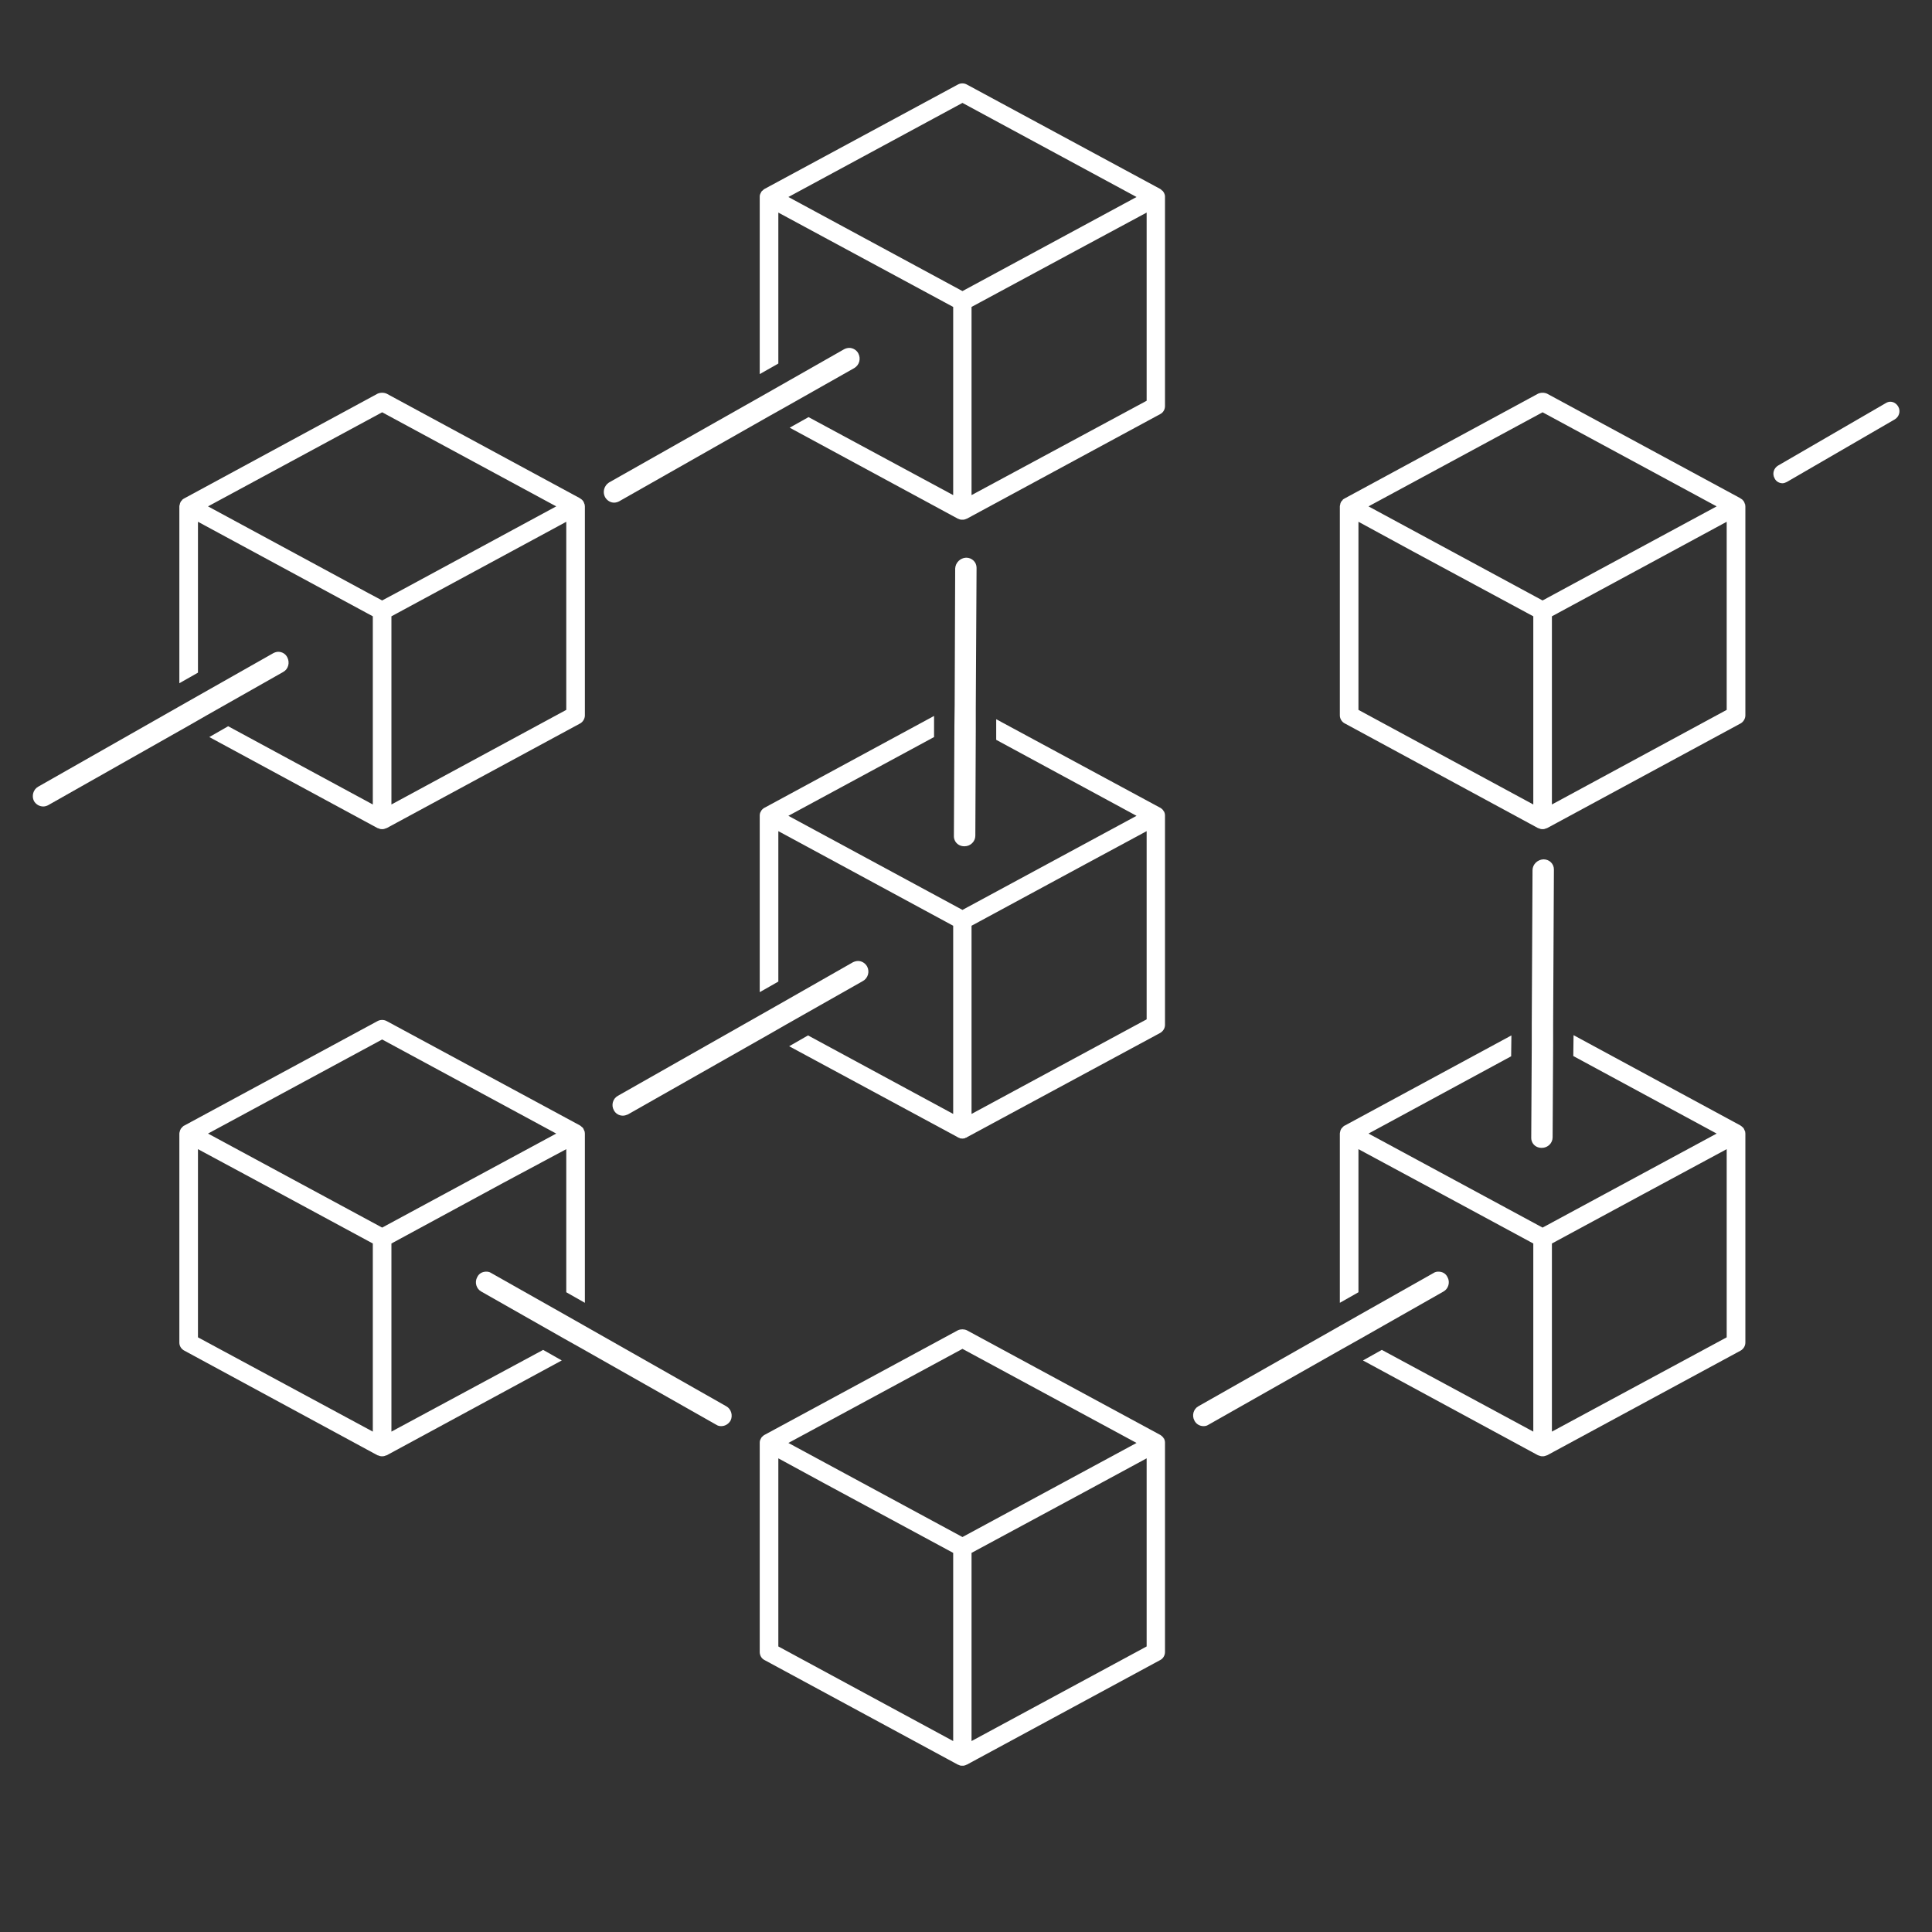 <svg xmlns="http://www.w3.org/2000/svg" xmlns:xlink="http://www.w3.org/1999/xlink" width="40" zoomAndPan="magnify" viewBox="0 0 30 30" height="40" preserveAspectRatio="xMidYMid meet" version="1.0"><rect x="0" y="0" width="30" height="30" fill="#333333" stroke="none"/><defs><clipPath id="da02f019c9"><path d="M 27 6 L 29.516 6 L 29.516 8 L 27 8 Z M 27 6 " clip-rule="nonzero"/></clipPath><clipPath id="54aec7f57c"><path d="M 11 1.289 L 19 1.289 L 19 9 L 11 9 Z M 11 1.289 " clip-rule="nonzero"/></clipPath><clipPath id="9d10612f78"><path d="M 11 20 L 19 20 L 19 27.418 L 11 27.418 Z M 11 20 " clip-rule="nonzero"/></clipPath><clipPath id="31871cfe6a"><path d="M 0.484 10 L 5 10 L 5 13 L 0.484 13 Z M 0.484 10 " clip-rule="nonzero"/></clipPath></defs><g clip-path="url(#da02f019c9)"><path fill="#ffffff" d="M 29.477 6.316 C 29.449 6.266 29.402 6.238 29.352 6.238 C 29.328 6.238 29.305 6.246 29.285 6.258 L 27.609 7.23 C 27.543 7.27 27.516 7.355 27.555 7.426 C 27.578 7.477 27.629 7.504 27.68 7.504 C 27.699 7.504 27.723 7.496 27.746 7.484 L 29.422 6.512 C 29.488 6.473 29.516 6.387 29.477 6.316 " fill-opacity="1" fill-rule="nonzero"/></g><g clip-path="url(#54aec7f57c)"><path fill="#ffffff" d="M 17.805 6.223 L 15.086 7.688 L 15.086 4.766 L 16.781 3.852 L 17.805 3.301 Z M 14.945 4.52 L 12.242 3.059 L 14.945 1.598 L 17.648 3.059 Z M 18.086 3.023 C 18.082 3.012 18.078 3 18.074 2.992 C 18.07 2.988 18.07 2.988 18.07 2.988 C 18.066 2.98 18.059 2.969 18.051 2.961 C 18.051 2.961 18.051 2.961 18.047 2.961 C 18.039 2.953 18.031 2.945 18.023 2.938 C 18.023 2.938 18.02 2.938 18.02 2.938 C 18.02 2.938 18.016 2.934 18.016 2.934 L 15.012 1.312 C 14.969 1.289 14.918 1.289 14.875 1.312 L 11.871 2.934 C 11.871 2.934 11.871 2.938 11.867 2.938 C 11.867 2.938 11.867 2.938 11.863 2.938 C 11.855 2.945 11.848 2.953 11.84 2.961 C 11.836 2.961 11.836 2.961 11.836 2.961 C 11.828 2.969 11.82 2.98 11.816 2.988 C 11.816 2.988 11.816 2.988 11.816 2.992 C 11.809 3 11.805 3.012 11.801 3.023 C 11.797 3.035 11.797 3.047 11.797 3.059 L 11.797 5.809 L 12.086 5.645 L 12.086 3.301 L 12.816 3.695 L 14.801 4.766 L 14.801 7.688 L 12.555 6.477 L 12.262 6.641 L 14.875 8.055 C 14.875 8.055 14.879 8.055 14.879 8.055 C 14.883 8.059 14.891 8.059 14.895 8.062 C 14.898 8.062 14.902 8.066 14.906 8.066 C 14.918 8.07 14.93 8.07 14.945 8.07 C 14.957 8.07 14.969 8.07 14.98 8.066 C 14.984 8.066 14.988 8.062 14.992 8.062 C 14.996 8.059 15.004 8.059 15.008 8.055 C 15.008 8.055 15.012 8.055 15.012 8.055 L 18.016 6.43 C 18.062 6.406 18.09 6.359 18.09 6.305 L 18.09 3.059 C 18.09 3.047 18.09 3.035 18.086 3.023 " fill-opacity="1" fill-rule="nonzero"/></g><path fill="#ffffff" d="M 5.934 6.402 L 8.637 7.863 L 6.188 9.188 L 5.934 9.324 L 5.73 9.215 L 3.23 7.863 Z M 8.793 11.023 L 6.078 12.492 L 6.078 9.57 L 8.57 8.223 L 8.793 8.102 Z M 3.074 8.102 L 5.789 9.57 L 5.789 12.492 L 3.543 11.277 L 3.25 11.445 L 5.863 12.859 C 5.867 12.859 5.867 12.859 5.867 12.859 C 5.875 12.863 5.879 12.863 5.887 12.867 C 5.891 12.867 5.895 12.867 5.898 12.871 C 5.91 12.875 5.922 12.875 5.934 12.875 C 5.945 12.875 5.957 12.875 5.969 12.871 C 5.973 12.867 5.977 12.867 5.98 12.867 C 5.988 12.863 5.992 12.863 6 12.859 C 6 12.859 6 12.859 6.004 12.859 L 9.008 11.234 C 9.051 11.211 9.082 11.16 9.082 11.109 L 9.082 7.863 C 9.082 7.852 9.078 7.84 9.078 7.828 C 9.074 7.828 9.074 7.828 9.074 7.828 C 9.074 7.816 9.066 7.805 9.062 7.793 C 9.055 7.781 9.051 7.773 9.043 7.766 C 9.039 7.766 9.039 7.766 9.039 7.762 C 9.031 7.754 9.023 7.75 9.012 7.742 C 9.012 7.742 9.008 7.742 9.008 7.742 C 9.008 7.738 9.008 7.738 9.008 7.738 L 6.004 6.113 C 5.961 6.094 5.906 6.094 5.863 6.113 L 2.863 7.738 C 2.859 7.738 2.859 7.738 2.859 7.742 C 2.859 7.742 2.855 7.742 2.855 7.742 C 2.844 7.75 2.836 7.754 2.828 7.762 C 2.828 7.766 2.828 7.766 2.828 7.766 C 2.82 7.773 2.812 7.781 2.805 7.793 C 2.801 7.805 2.793 7.816 2.793 7.828 C 2.789 7.84 2.785 7.852 2.785 7.863 L 2.785 10.609 L 3.074 10.445 L 3.074 8.102 " fill-opacity="1" fill-rule="nonzero"/><path fill="#ffffff" d="M 5.934 19.062 L 3.23 17.602 L 5.934 16.141 L 8.637 17.602 Z M 5.789 22.23 L 3.074 20.766 L 3.074 17.844 L 3.938 18.309 L 5.789 19.309 Z M 6.078 22.23 L 6.078 19.309 L 7.816 18.367 L 8.793 17.844 L 8.793 20.066 L 9.082 20.23 L 9.082 17.602 C 9.082 17.59 9.078 17.578 9.078 17.566 C 9.074 17.566 9.074 17.566 9.074 17.566 C 9.074 17.555 9.066 17.543 9.062 17.535 C 9.062 17.531 9.062 17.531 9.062 17.531 C 9.055 17.523 9.051 17.512 9.043 17.504 C 9.039 17.504 9.039 17.504 9.039 17.504 C 9.031 17.496 9.023 17.488 9.012 17.48 C 9.012 17.48 9.008 17.48 9.008 17.48 C 9.008 17.48 9.008 17.477 9.008 17.477 L 6.004 15.855 C 5.961 15.832 5.906 15.832 5.863 15.855 L 2.863 17.477 C 2.859 17.477 2.859 17.48 2.859 17.48 C 2.859 17.48 2.859 17.48 2.855 17.48 C 2.844 17.488 2.836 17.496 2.828 17.504 C 2.82 17.512 2.812 17.523 2.805 17.531 C 2.805 17.531 2.805 17.531 2.805 17.535 C 2.801 17.543 2.793 17.555 2.793 17.566 C 2.789 17.578 2.785 17.59 2.785 17.602 L 2.785 20.848 C 2.785 20.902 2.816 20.949 2.863 20.973 L 5.863 22.598 C 5.867 22.598 5.867 22.598 5.867 22.598 C 5.875 22.602 5.879 22.602 5.887 22.605 C 5.891 22.605 5.895 22.609 5.898 22.609 C 5.91 22.613 5.922 22.613 5.934 22.613 C 5.945 22.613 5.957 22.613 5.969 22.609 C 5.973 22.609 5.977 22.605 5.98 22.605 C 5.988 22.602 5.992 22.602 6 22.598 C 6 22.598 6 22.598 6.004 22.598 L 8.723 21.125 L 8.434 20.961 L 6.078 22.23 " fill-opacity="1" fill-rule="nonzero"/><path fill="#ffffff" d="M 17.805 15.828 L 15.086 17.297 L 15.086 14.375 L 16.863 13.414 L 17.805 12.906 Z M 18.086 12.629 C 18.082 12.617 18.078 12.609 18.074 12.598 C 18.07 12.598 18.07 12.598 18.07 12.598 C 18.066 12.586 18.059 12.578 18.051 12.57 C 18.051 12.57 18.051 12.566 18.047 12.566 C 18.039 12.559 18.031 12.551 18.023 12.547 C 18.023 12.547 18.02 12.547 18.02 12.543 C 18.02 12.543 18.016 12.543 18.016 12.543 L 15.469 11.168 L 15.469 11.488 L 17.648 12.668 L 14.945 14.129 L 12.242 12.668 L 14.504 11.445 L 14.504 11.117 L 11.871 12.543 C 11.871 12.543 11.871 12.543 11.867 12.543 C 11.867 12.547 11.867 12.547 11.863 12.547 C 11.855 12.551 11.848 12.559 11.84 12.566 C 11.836 12.566 11.836 12.57 11.836 12.57 C 11.828 12.578 11.82 12.586 11.816 12.598 C 11.809 12.609 11.805 12.617 11.801 12.629 C 11.801 12.629 11.801 12.633 11.801 12.633 C 11.797 12.645 11.797 12.656 11.797 12.668 L 11.797 15.406 L 12.086 15.242 L 12.086 12.906 L 12.859 13.324 L 14.801 14.375 L 14.801 17.297 L 12.547 16.078 L 12.254 16.246 L 14.875 17.66 C 14.875 17.664 14.879 17.664 14.879 17.664 C 14.883 17.664 14.891 17.668 14.895 17.668 C 14.898 17.672 14.902 17.672 14.906 17.676 C 14.918 17.676 14.93 17.68 14.945 17.68 C 14.957 17.68 14.969 17.676 14.98 17.676 C 14.984 17.672 14.988 17.672 14.992 17.668 C 14.996 17.668 15.004 17.664 15.008 17.664 C 15.008 17.664 15.012 17.664 15.012 17.66 L 18.016 16.039 C 18.062 16.012 18.09 15.965 18.09 15.914 L 18.09 12.668 C 18.09 12.656 18.09 12.645 18.086 12.633 C 18.086 12.633 18.086 12.629 18.086 12.629 " fill-opacity="1" fill-rule="nonzero"/><g clip-path="url(#9d10612f78)"><path fill="#ffffff" d="M 17.805 25.566 L 15.086 27.035 L 15.086 24.113 L 16.809 23.184 L 17.805 22.645 Z M 14.945 23.867 L 12.242 22.406 L 14.945 20.945 L 17.648 22.406 Z M 14.801 27.035 L 12.086 25.566 L 12.086 22.645 L 12.781 23.023 L 14.801 24.113 Z M 18.086 22.367 C 18.082 22.359 18.078 22.348 18.074 22.336 C 18.07 22.336 18.07 22.336 18.07 22.336 C 18.066 22.324 18.059 22.316 18.051 22.309 C 18.051 22.309 18.051 22.309 18.047 22.305 C 18.039 22.297 18.031 22.293 18.023 22.285 C 18.023 22.285 18.02 22.285 18.02 22.285 C 18.02 22.281 18.016 22.281 18.016 22.281 L 15.012 20.656 C 14.969 20.637 14.918 20.637 14.875 20.656 L 11.871 22.281 C 11.871 22.281 11.871 22.281 11.867 22.285 C 11.867 22.285 11.867 22.285 11.863 22.285 C 11.855 22.293 11.848 22.297 11.84 22.305 C 11.836 22.309 11.836 22.309 11.836 22.309 C 11.828 22.316 11.82 22.324 11.816 22.336 C 11.809 22.348 11.805 22.359 11.801 22.367 C 11.801 22.371 11.801 22.371 11.801 22.371 C 11.797 22.383 11.797 22.395 11.797 22.406 L 11.797 25.652 C 11.797 25.703 11.824 25.754 11.871 25.777 L 14.875 27.402 C 14.875 27.402 14.879 27.402 14.879 27.402 C 14.883 27.406 14.891 27.406 14.895 27.41 C 14.898 27.41 14.902 27.41 14.906 27.414 C 14.918 27.418 14.93 27.418 14.945 27.418 C 14.957 27.418 14.969 27.418 14.98 27.414 C 14.984 27.41 14.988 27.41 14.992 27.41 C 14.996 27.406 15.004 27.406 15.008 27.402 C 15.008 27.402 15.012 27.402 15.012 27.402 L 18.016 25.777 C 18.062 25.754 18.09 25.703 18.09 25.652 L 18.09 22.406 C 18.09 22.395 18.09 22.383 18.086 22.371 C 18.086 22.371 18.086 22.371 18.086 22.367 " fill-opacity="1" fill-rule="nonzero"/></g><path fill="#ffffff" d="M 26.812 11.023 L 24.098 12.492 L 24.098 9.57 L 25.816 8.641 L 26.812 8.102 Z M 23.953 9.324 L 23.672 9.172 L 21.25 7.863 L 23.953 6.402 L 26.656 7.863 L 24.812 8.859 Z M 23.809 12.492 L 21.094 11.023 L 21.094 8.102 L 21.934 8.559 L 23.809 9.57 Z M 27.094 7.828 C 27.094 7.816 27.086 7.805 27.082 7.793 C 27.074 7.781 27.07 7.773 27.062 7.766 C 27.059 7.766 27.059 7.766 27.059 7.762 C 27.051 7.754 27.043 7.75 27.031 7.742 C 27.031 7.742 27.027 7.742 27.027 7.742 C 27.027 7.738 27.027 7.738 27.027 7.738 L 24.023 6.113 C 23.98 6.094 23.926 6.094 23.883 6.113 L 20.883 7.738 C 20.879 7.738 20.879 7.738 20.879 7.742 C 20.879 7.742 20.879 7.742 20.875 7.742 C 20.863 7.75 20.855 7.754 20.848 7.762 C 20.848 7.766 20.848 7.766 20.848 7.766 C 20.84 7.773 20.832 7.781 20.824 7.793 C 20.82 7.805 20.812 7.816 20.812 7.828 C 20.809 7.84 20.805 7.852 20.805 7.863 L 20.805 11.109 C 20.805 11.16 20.836 11.211 20.883 11.234 L 23.883 12.859 C 23.887 12.859 23.887 12.859 23.887 12.859 C 23.895 12.863 23.898 12.863 23.906 12.867 C 23.91 12.867 23.914 12.867 23.918 12.871 C 23.93 12.875 23.941 12.875 23.953 12.875 C 23.965 12.875 23.977 12.875 23.988 12.871 C 23.992 12.867 23.996 12.867 24 12.867 C 24.008 12.863 24.012 12.863 24.02 12.859 C 24.02 12.859 24.02 12.859 24.023 12.859 L 27.027 11.234 C 27.07 11.211 27.102 11.16 27.102 11.109 L 27.102 7.863 C 27.102 7.852 27.098 7.84 27.098 7.828 C 27.094 7.828 27.094 7.828 27.094 7.828 " fill-opacity="1" fill-rule="nonzero"/><path fill="#ffffff" d="M 26.812 20.766 L 24.098 22.23 L 24.098 19.309 L 25.465 18.57 L 26.812 17.844 Z M 27.094 17.566 C 27.094 17.555 27.086 17.543 27.082 17.535 C 27.082 17.531 27.082 17.531 27.082 17.531 C 27.074 17.523 27.07 17.512 27.062 17.504 C 27.059 17.504 27.059 17.504 27.059 17.504 C 27.051 17.496 27.043 17.488 27.031 17.48 C 27.031 17.48 27.027 17.48 27.027 17.48 C 27.027 17.48 27.027 17.477 27.027 17.477 L 24.434 16.074 L 24.43 16.398 L 26.656 17.602 L 23.953 19.062 L 21.25 17.602 L 23.465 16.402 L 23.469 16.078 L 20.883 17.477 C 20.879 17.477 20.879 17.48 20.879 17.48 C 20.879 17.48 20.879 17.48 20.875 17.48 C 20.863 17.488 20.855 17.496 20.848 17.504 C 20.84 17.512 20.832 17.523 20.824 17.531 C 20.824 17.531 20.824 17.531 20.824 17.535 C 20.82 17.543 20.812 17.555 20.812 17.566 C 20.809 17.578 20.805 17.59 20.805 17.602 L 20.805 20.23 L 21.094 20.066 L 21.094 17.844 L 22.391 18.543 L 23.809 19.309 L 23.809 22.23 L 21.457 20.961 L 21.164 21.125 L 23.883 22.598 C 23.887 22.598 23.887 22.598 23.887 22.598 C 23.895 22.602 23.898 22.602 23.906 22.605 C 23.91 22.605 23.914 22.609 23.918 22.609 C 23.93 22.613 23.941 22.613 23.953 22.613 C 23.965 22.613 23.977 22.613 23.988 22.609 C 23.992 22.609 23.996 22.605 24 22.605 C 24.008 22.602 24.012 22.602 24.02 22.598 C 24.02 22.598 24.02 22.598 24.023 22.598 L 27.027 20.973 C 27.07 20.949 27.102 20.902 27.102 20.848 L 27.102 17.602 C 27.102 17.59 27.098 17.578 27.098 17.566 C 27.094 17.566 27.094 17.566 27.094 17.566 " fill-opacity="1" fill-rule="nonzero"/><path fill="#ffffff" d="M 23.938 17.824 C 23.938 17.824 23.941 17.824 23.941 17.824 C 24.035 17.824 24.109 17.75 24.109 17.66 L 24.117 16.23 L 24.117 15.906 L 24.129 13.5 C 24.129 13.414 24.059 13.344 23.969 13.344 C 23.969 13.344 23.965 13.344 23.965 13.344 C 23.875 13.348 23.797 13.422 23.797 13.512 L 23.785 15.906 L 23.785 16.234 L 23.777 17.672 C 23.777 17.699 23.785 17.723 23.797 17.746 C 23.824 17.793 23.875 17.824 23.938 17.824 " fill-opacity="1" fill-rule="nonzero"/><path fill="#ffffff" d="M 14.973 13.141 C 14.973 13.141 14.977 13.141 14.977 13.141 C 15.07 13.141 15.145 13.066 15.145 12.977 L 15.152 11.32 L 15.152 10.996 L 15.164 8.816 C 15.164 8.73 15.094 8.66 15.004 8.66 C 15.004 8.66 15.004 8.66 15 8.66 C 14.91 8.664 14.836 8.738 14.832 8.828 L 14.824 10.945 L 14.82 11.273 L 14.812 12.988 C 14.812 13.016 14.82 13.039 14.832 13.062 C 14.859 13.109 14.91 13.141 14.973 13.141 " fill-opacity="1" fill-rule="nonzero"/><path fill="#ffffff" d="M 9.535 7.805 C 9.562 7.805 9.59 7.797 9.613 7.785 L 11.938 6.465 L 12.23 6.301 L 13.266 5.715 C 13.344 5.668 13.371 5.57 13.328 5.488 C 13.301 5.434 13.242 5.402 13.188 5.402 C 13.16 5.402 13.133 5.41 13.109 5.422 L 12.086 6.004 L 11.797 6.168 L 9.457 7.492 C 9.383 7.539 9.352 7.637 9.395 7.719 C 9.426 7.773 9.48 7.805 9.535 7.805 " fill-opacity="1" fill-rule="nonzero"/><g clip-path="url(#31871cfe6a)"><path fill="#ffffff" d="M 3.219 11.102 L 4.398 10.434 C 4.477 10.391 4.504 10.289 4.461 10.207 C 4.434 10.152 4.379 10.121 4.32 10.121 C 4.297 10.121 4.27 10.129 4.246 10.141 L 3.074 10.805 L 2.785 10.969 L 0.594 12.215 C 0.516 12.258 0.488 12.359 0.527 12.438 C 0.559 12.492 0.613 12.523 0.672 12.523 C 0.695 12.523 0.723 12.516 0.746 12.504 L 2.926 11.27 L 3.219 11.102 " fill-opacity="1" fill-rule="nonzero"/></g><path fill="#ffffff" d="M 9.531 17.238 C 9.559 17.293 9.613 17.324 9.672 17.324 C 9.699 17.324 9.723 17.316 9.75 17.305 L 11.926 16.07 L 12.219 15.902 L 13.398 15.234 C 13.477 15.191 13.508 15.09 13.465 15.008 C 13.434 14.953 13.379 14.922 13.324 14.922 C 13.297 14.922 13.27 14.93 13.246 14.941 L 12.086 15.602 L 11.797 15.766 L 9.594 17.016 C 9.516 17.059 9.488 17.16 9.531 17.238 " fill-opacity="1" fill-rule="nonzero"/><path fill="#ffffff" d="M 11.277 21.836 L 9.082 20.59 L 8.793 20.426 L 7.625 19.766 C 7.602 19.75 7.574 19.746 7.551 19.746 C 7.492 19.746 7.438 19.773 7.41 19.832 C 7.367 19.91 7.395 20.012 7.473 20.055 L 8.758 20.785 L 9.043 20.945 L 11.125 22.125 C 11.148 22.141 11.176 22.145 11.199 22.145 C 11.258 22.145 11.312 22.113 11.344 22.059 C 11.383 21.98 11.355 21.879 11.277 21.836 " fill-opacity="1" fill-rule="nonzero"/><path fill="#ffffff" d="M 22.477 19.832 C 22.449 19.773 22.395 19.746 22.336 19.746 C 22.312 19.746 22.285 19.75 22.262 19.766 L 21.094 20.426 L 20.805 20.59 L 18.609 21.836 C 18.531 21.879 18.504 21.98 18.547 22.059 C 18.574 22.113 18.629 22.145 18.688 22.145 C 18.711 22.145 18.738 22.141 18.762 22.125 L 20.844 20.945 L 21.129 20.785 L 22.414 20.055 C 22.492 20.012 22.52 19.91 22.477 19.832 " fill-opacity="1" fill-rule="nonzero"/></svg>